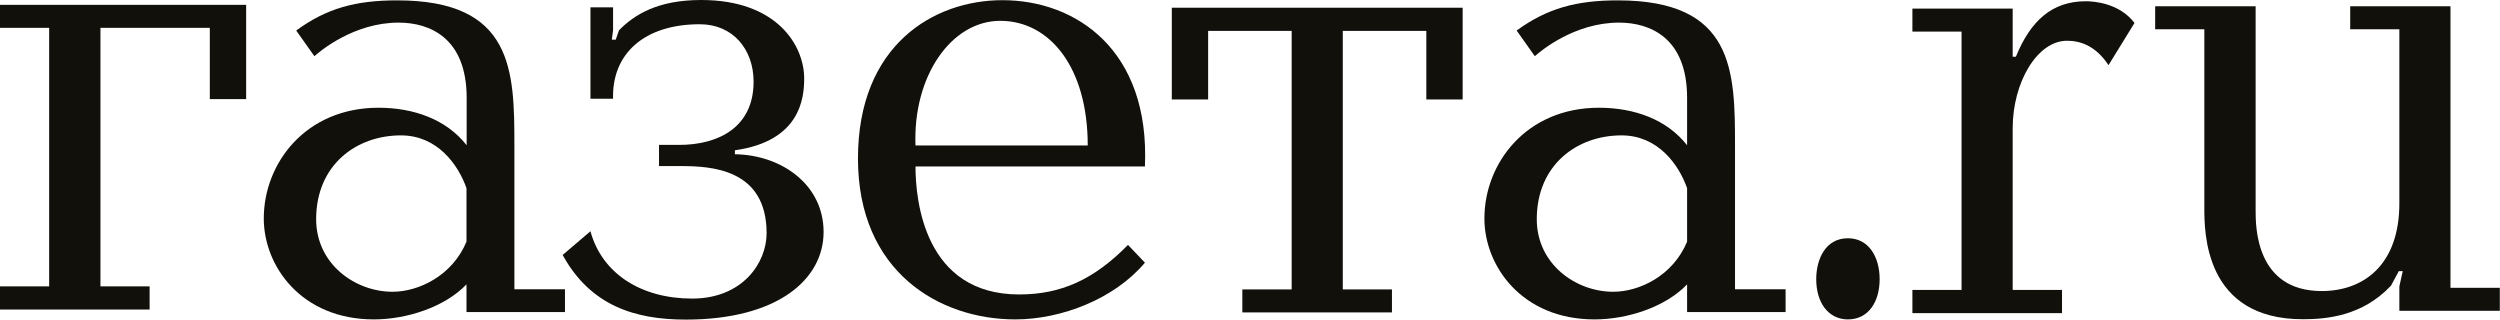 <svg width="172" height="22" viewBox="0 0 172 22" fill="none" xmlns="http://www.w3.org/2000/svg">
<g id="Layer_1" clip-path="url(#clip0_884_26866)">
<path id="Vector" d="M14.435 6.819V1.915H6.911V19.702H10.293V21.296H0V19.702H3.382V1.915H0V0.333H16.935V6.819H14.435Z" fill="#12100B"/>
<path id="Vector_2" d="M38.87 19.888V21.469H32.094V19.567C30.574 21.148 27.952 21.975 25.721 21.975C20.734 21.975 18.148 18.306 18.148 15.033C18.148 11.216 21.04 7.412 26.04 7.412C28.491 7.412 30.721 8.227 32.106 9.993V6.732C32.106 2.606 29.569 1.556 27.425 1.556C24.349 1.556 22.033 3.508 21.629 3.866L20.379 2.1C22.474 0.568 24.472 0.025 27.327 0.025C35.304 0.025 35.39 4.83 35.39 10.006V19.9H38.858L38.87 19.888ZM32.094 12.945C31.518 11.315 30.084 9.314 27.584 9.314C24.508 9.314 21.751 11.352 21.751 15.082C21.751 18.158 24.423 20.073 27.008 20.073C28.785 20.073 31.113 18.986 32.094 16.627V12.945Z" fill="#12100B"/>
<path id="Vector_3" d="M40.623 6.806V0.506H42.179V2.088L42.093 2.73H42.363L42.583 2.088C43.649 1.001 45.255 0 48.245 0C53.465 0 55.328 3.138 55.328 5.398C55.328 6.757 55.058 9.709 50.561 10.339V10.611C53.771 10.66 56.663 12.698 56.663 15.96C56.663 19.221 53.502 21.988 47.179 21.988C43.698 21.988 40.623 21.037 38.711 17.541L40.623 15.91C41.431 18.862 44.152 20.542 47.62 20.542C51.088 20.542 52.742 18.084 52.742 16.046C52.742 11.599 48.906 11.426 46.811 11.426H45.34V9.969H46.725C49.446 9.969 51.847 8.746 51.847 5.62C51.847 3.397 50.426 1.668 48.147 1.668C44.311 1.668 42.093 3.706 42.179 6.794H40.623V6.806Z" fill="#12100B"/>
<path id="Vector_4" d="M62.986 11.451C62.986 13.81 63.611 20.258 70.118 20.258C72.974 20.258 75.241 19.258 77.606 16.849L78.77 18.072C76.674 20.567 73.023 21.975 69.849 21.975C64.641 21.975 59.028 18.714 59.028 10.907C59.028 3.1 64.236 0.012 68.966 0.012C74.052 0.012 79.125 3.459 78.77 11.451H62.999H62.986ZM74.836 10.006C74.836 4.607 72.202 1.433 68.819 1.433C65.437 1.433 62.803 5.25 62.986 10.006H74.836Z" fill="#12100B"/>
<path id="Vector_5" d="M85.473 19.912H88.867V2.125H83.12V6.843H80.62V0.531H100.631V6.843H98.131V2.125H92.384V19.912H95.766V21.494H85.473V19.912Z" fill="#12100B"/>
<path id="Vector_6" d="M122.849 19.888V21.469H116.072V19.567C114.553 21.148 111.93 21.975 109.7 21.975C104.713 21.975 102.127 18.306 102.127 15.033C102.127 11.216 105.019 7.412 110.006 7.412C112.457 7.412 114.688 8.227 116.072 9.993V6.732C116.072 2.606 113.536 1.556 111.391 1.556C108.315 1.556 105.999 3.508 105.595 3.866L104.345 2.1C106.453 0.568 108.462 0.025 111.305 0.025C119.283 0.025 119.369 4.83 119.369 10.006V19.9H122.837L122.849 19.888ZM116.072 12.945C115.496 11.315 114.063 9.314 111.563 9.314C108.487 9.314 105.73 11.352 105.73 15.082C105.73 18.158 108.401 20.073 110.987 20.073C112.776 20.073 115.092 18.986 116.072 16.627V12.945Z" fill="#12100B"/>
<path id="Vector_7" d="M127.137 16.392C128.559 16.392 129.319 17.664 129.319 19.208C129.319 20.752 128.559 21.975 127.137 21.975C125.802 21.975 124.956 20.839 124.956 19.208C124.956 17.85 125.581 16.392 127.137 16.392Z" fill="#12100B"/>
<path id="Vector_8" d="M138.472 0.593V3.903H138.693C139.71 1.408 141.193 0.086 143.509 0.086C144.085 0.086 145.825 0.222 146.854 1.581L145.065 4.484C144.171 3.125 143.104 2.804 142.21 2.804C140.163 2.804 138.472 5.657 138.472 8.832V19.949H141.867V21.543H131.573V19.949H134.955V2.174H131.573V0.593H138.485H138.472Z" fill="#12100B"/>
<path id="Vector_9" d="M155.187 0.432V14.49C155.187 15.577 155.187 20.024 159.733 20.024C162.588 20.024 165.076 18.257 165.076 13.983V2.014H161.694V0.432H168.593V19.801H171.987V21.382H165.076V19.702L165.309 18.652H165.039L164.5 19.653C162.539 21.741 160.088 21.963 158.434 21.963C151.658 21.963 151.658 15.972 151.658 14.292V2.014H148.275V0.432H155.175H155.187Z" fill="#12100B"/>
</g>
<defs>
<clipPath id="clip0_884_26866">
<rect width="172" height="22" fill="white"/>
</clipPath>
</defs>
</svg>
